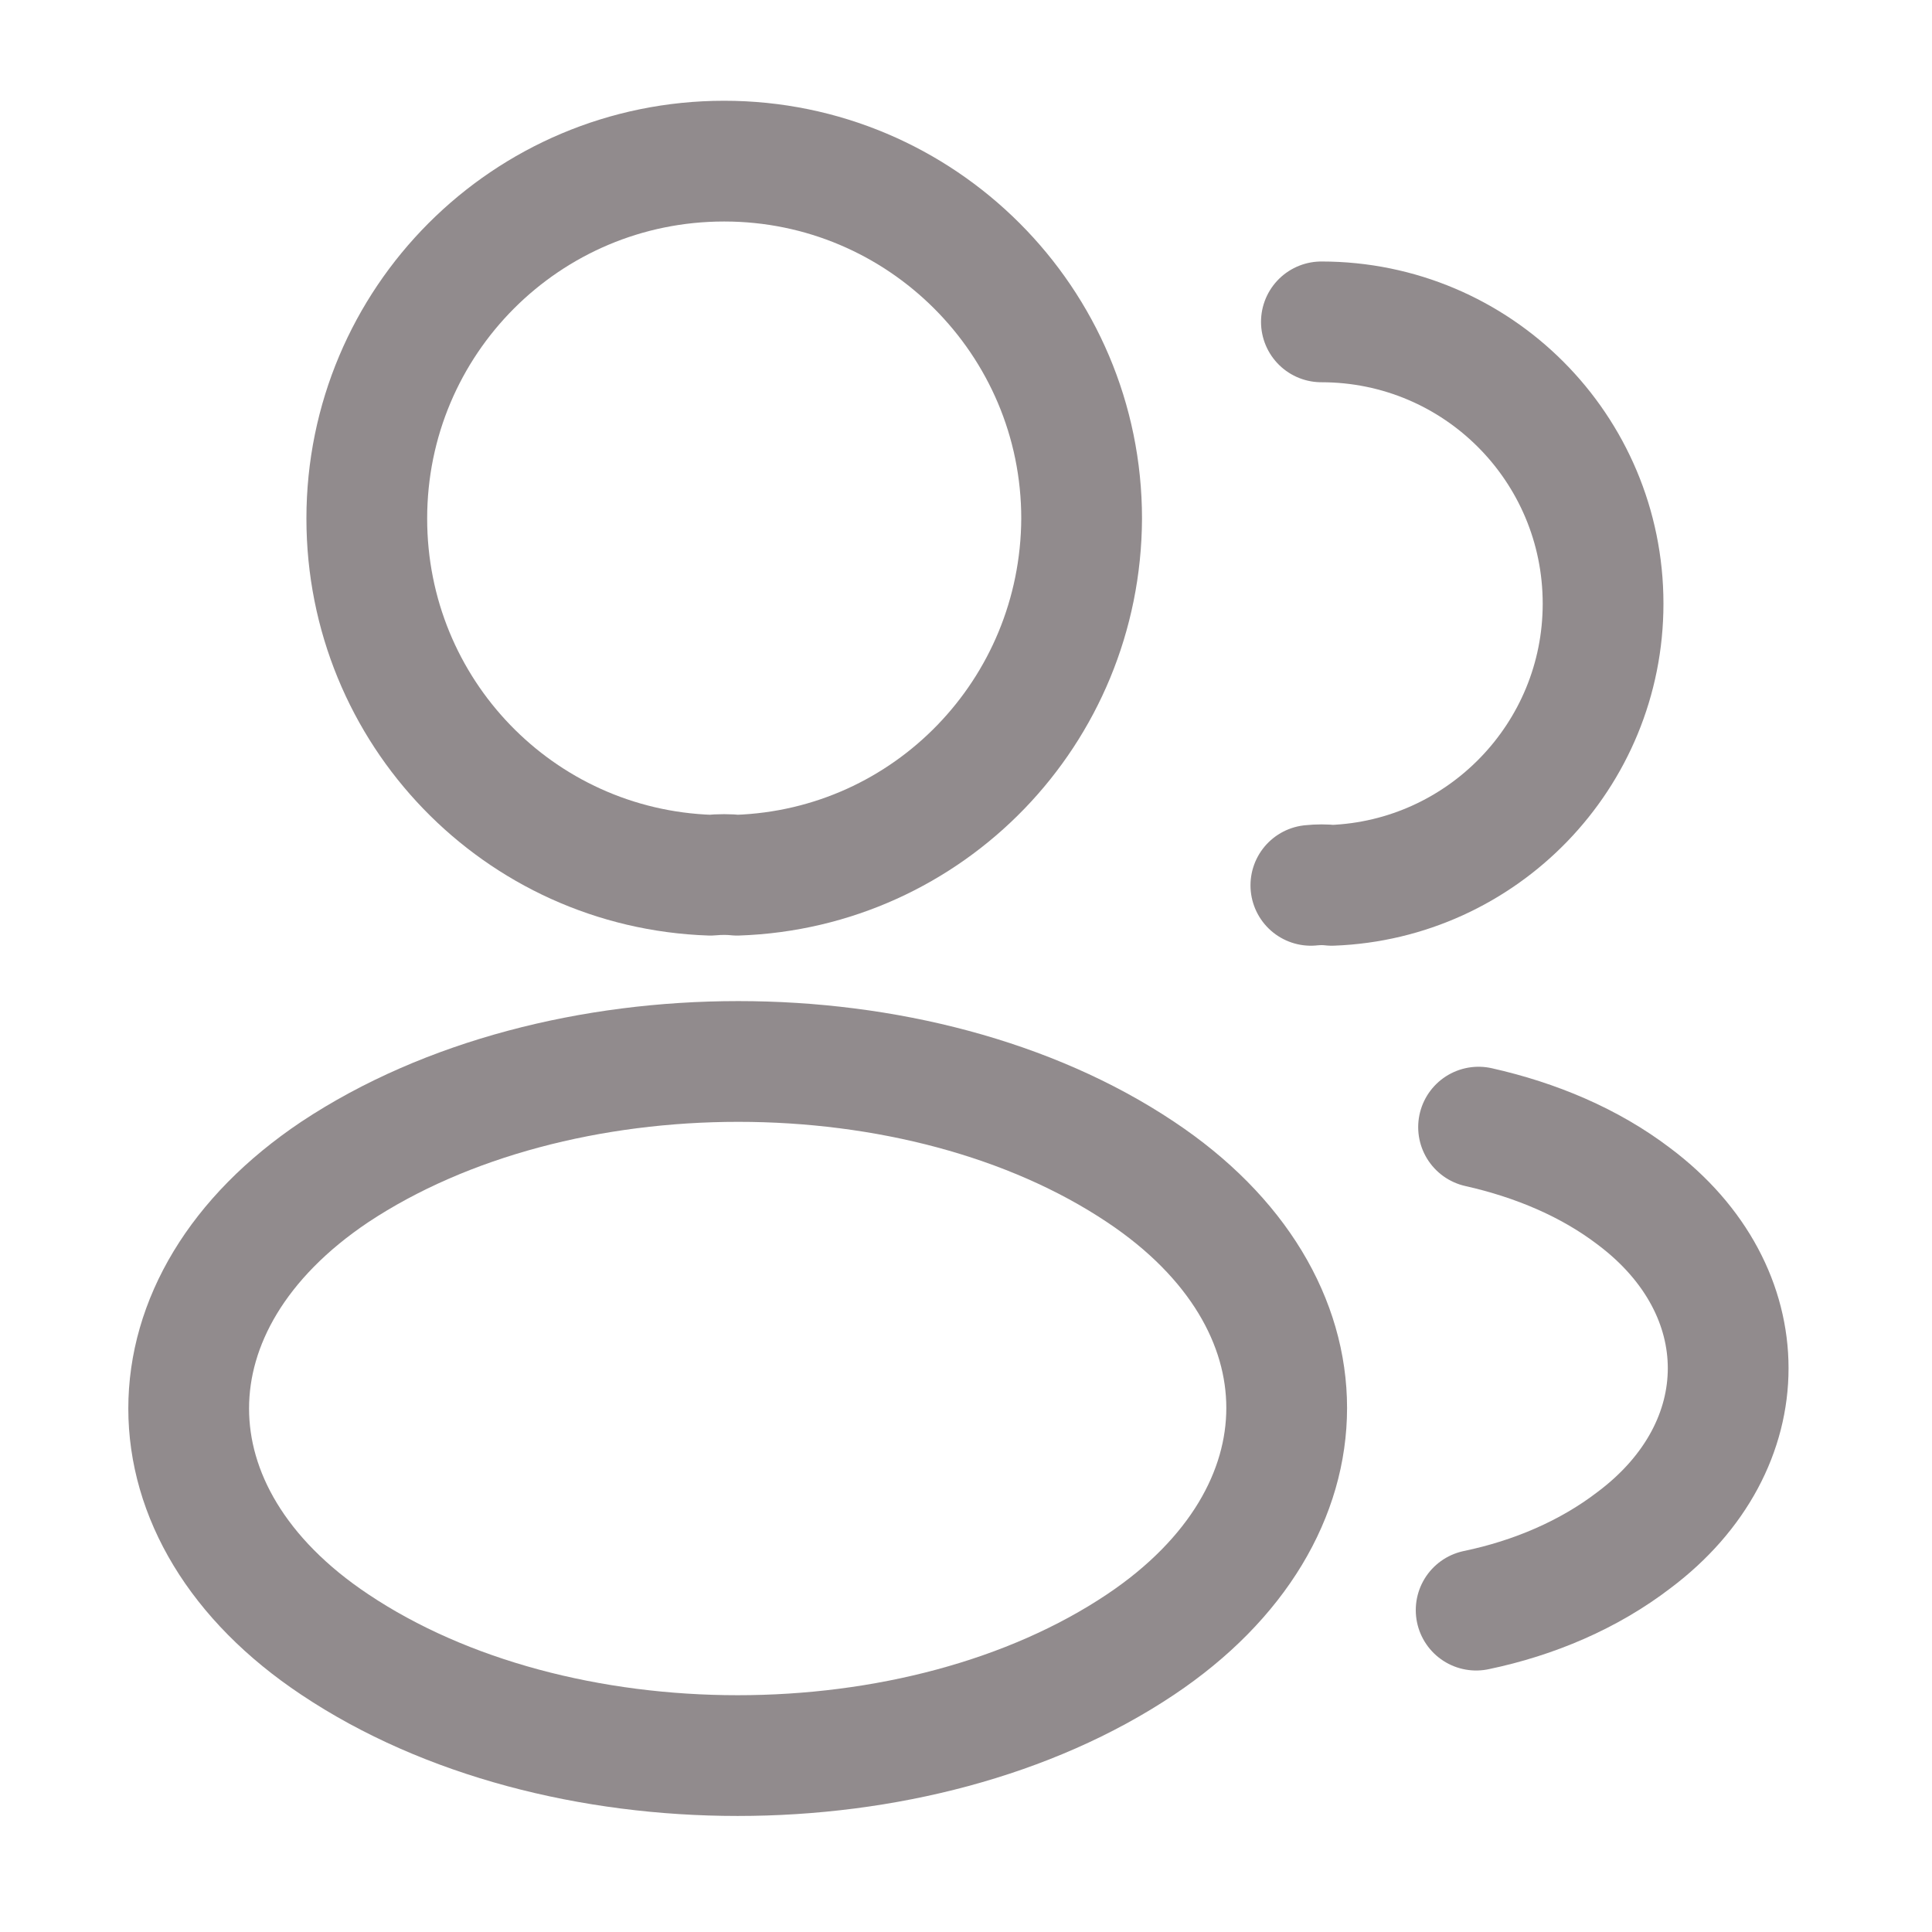 <svg width="20" height="20" viewBox="0 0 20 20" fill="none" xmlns="http://www.w3.org/2000/svg">
<g opacity="0.5">
<path d="M7.63 9.06C7.547 9.051 7.447 9.051 7.355 9.06C5.372 8.993 3.797 7.368 3.797 5.368C3.797 3.326 5.447 1.668 7.497 1.668C9.539 1.668 11.197 3.326 11.197 5.368C11.188 7.368 9.614 8.993 7.63 9.06Z" stroke="#24181B" stroke-width="1.25" stroke-linecap="round" stroke-linejoin="round"/>
<path d="M13.679 3.332C15.295 3.332 16.595 4.64 16.595 6.249C16.595 7.824 15.345 9.107 13.787 9.165C13.72 9.157 13.645 9.157 13.57 9.165" stroke="#24181B" stroke-width="1.25" stroke-linecap="round" stroke-linejoin="round"/>
<path d="M3.466 12.132C1.449 13.482 1.449 15.682 3.466 17.024C5.757 18.557 9.516 18.557 11.807 17.024C13.824 15.674 13.824 13.474 11.807 12.132C9.524 10.607 5.766 10.607 3.466 12.132Z" stroke="#24181B" stroke-width="1.25" stroke-linecap="round" stroke-linejoin="round"/>
<path d="M15.281 16.668C15.881 16.543 16.448 16.301 16.915 15.943C18.215 14.968 18.215 13.36 16.915 12.385C16.456 12.035 15.898 11.801 15.306 11.668" stroke="#24181B" stroke-width="1.25" stroke-linecap="round" stroke-linejoin="round"/>
</g>
</svg>
